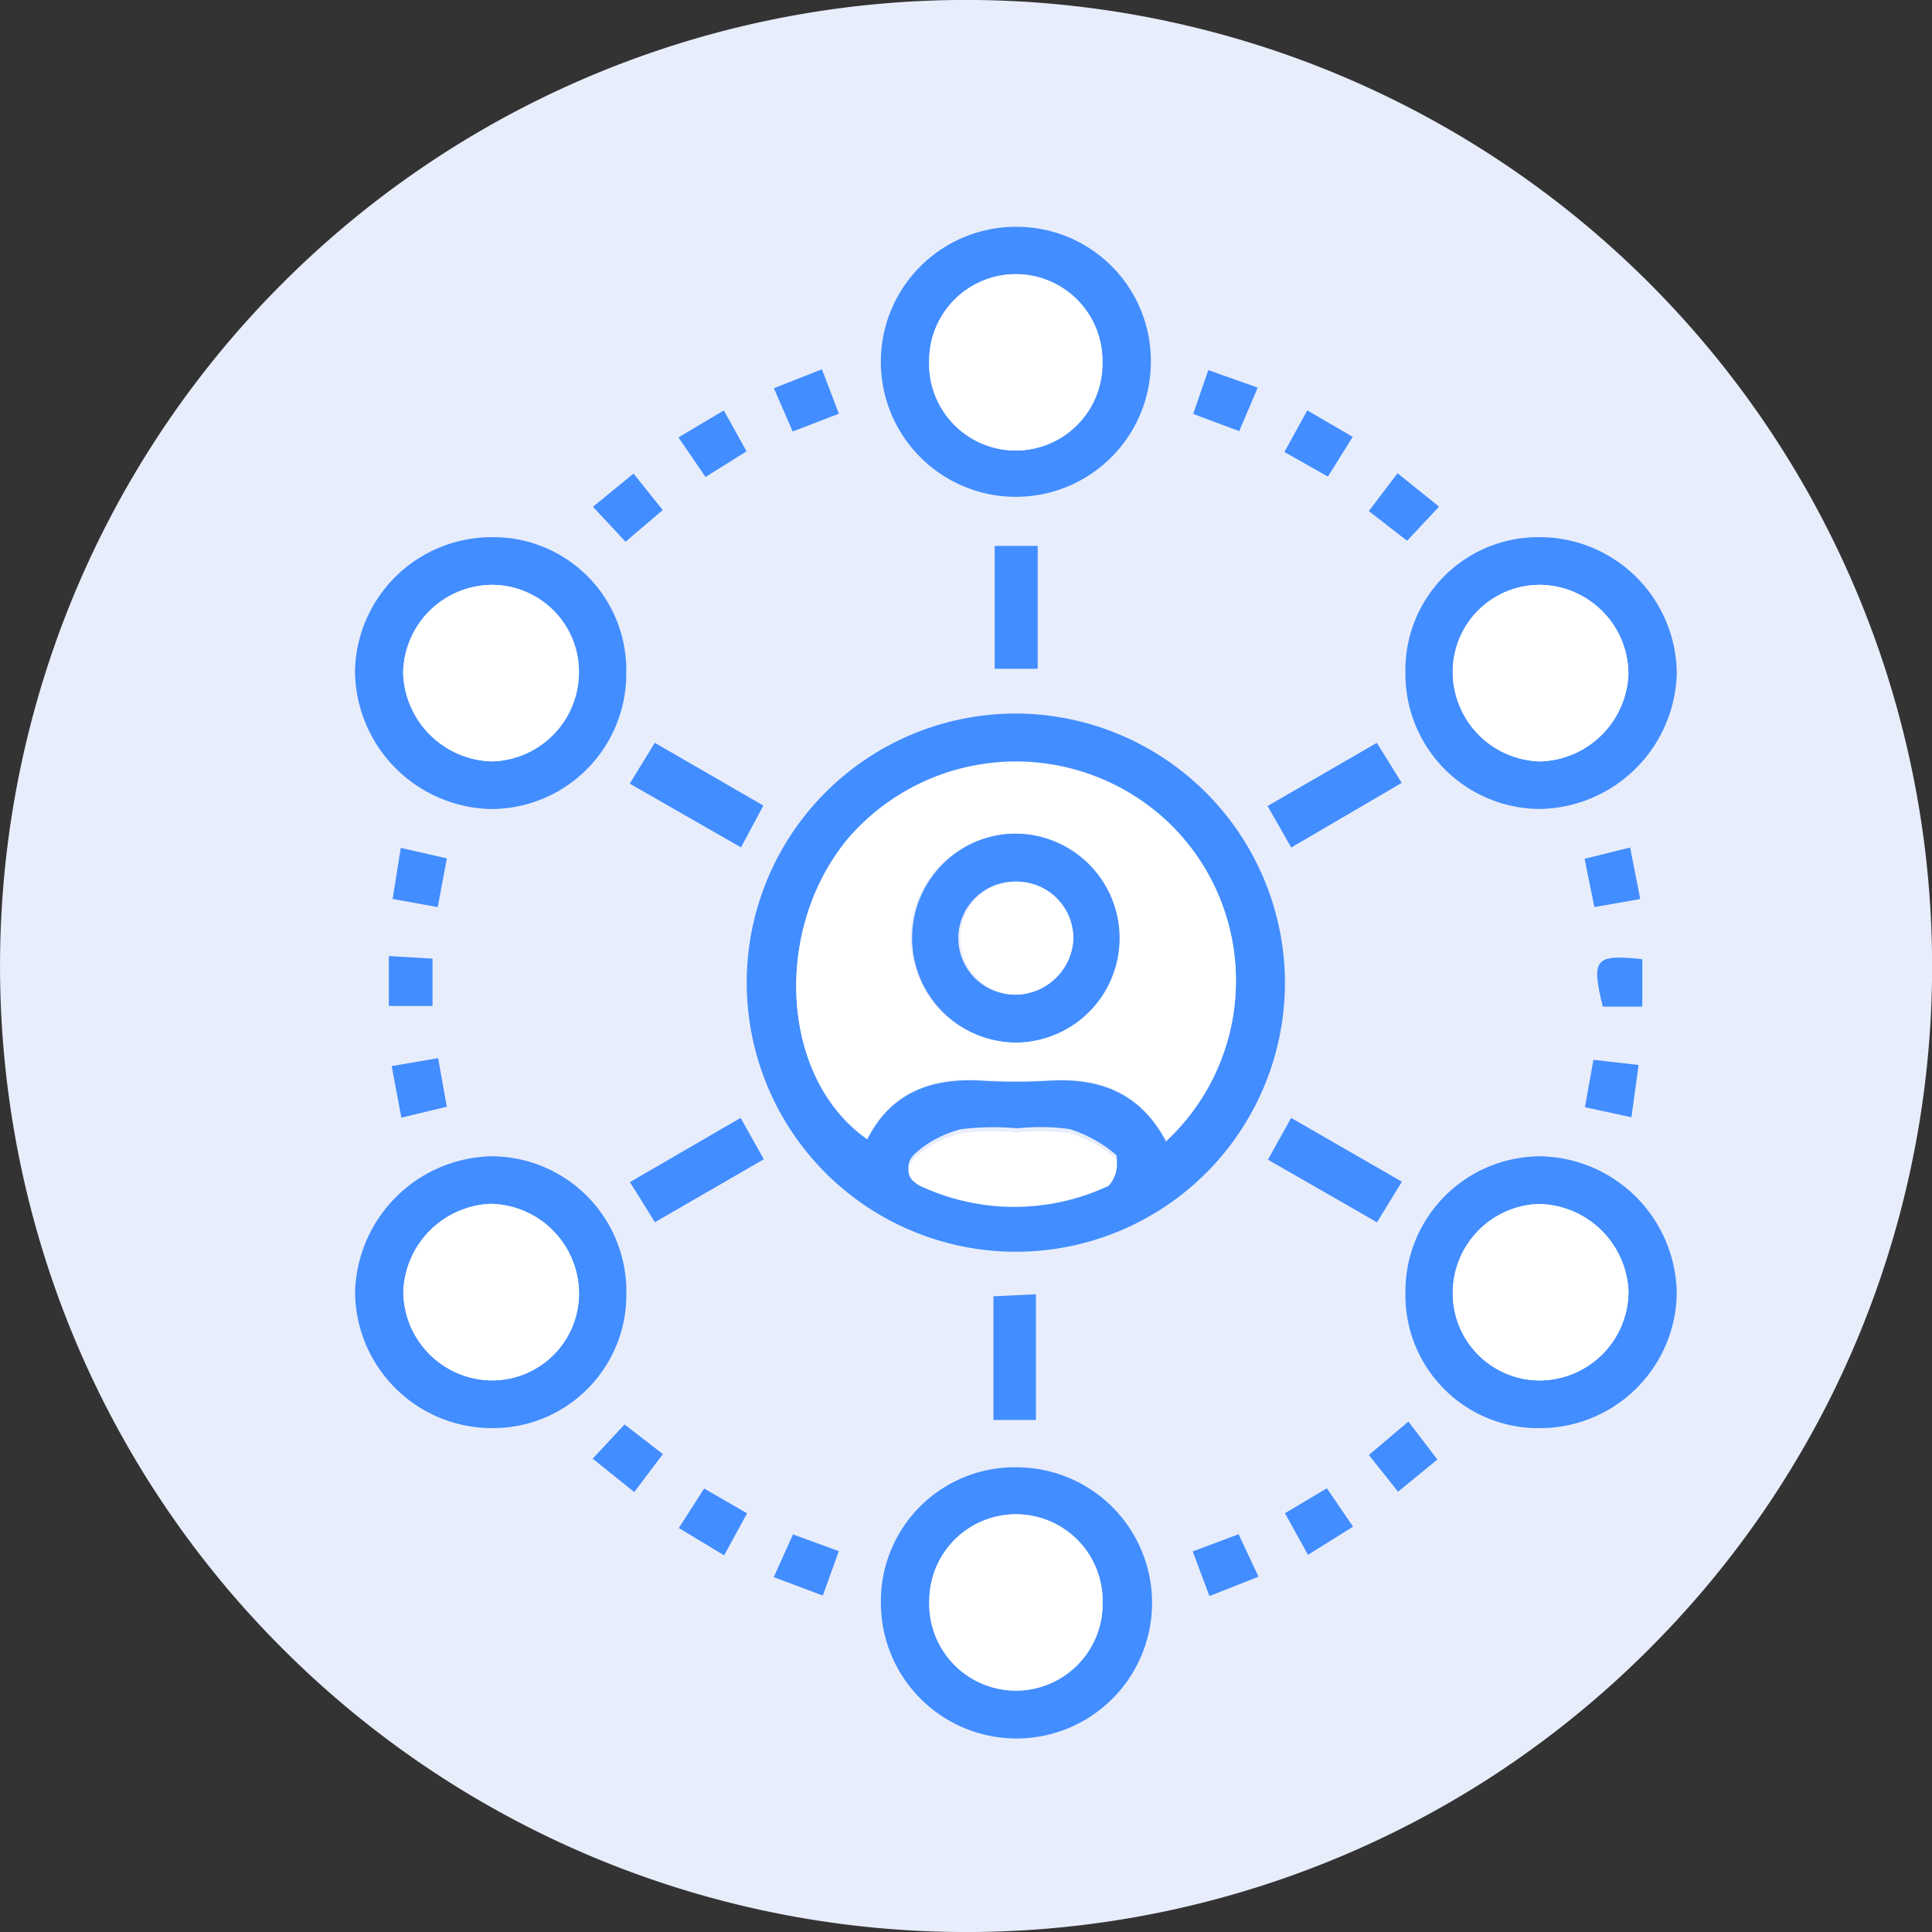 <svg xmlns="http://www.w3.org/2000/svg" width="100" height="100" viewBox="0 0 100 100">
  <rect x="0" y="0" width="100" height="100" fill="#333333" stroke="none"/>
  <g id="Group_32" data-name="Group 32" transform="translate(-626.386 -463.507)">
    <g id="Path_85" data-name="Path 85" transform="translate(626.386 463.507)">
      <path id="Path_91" data-name="Path 91" d="M285.915-293.319a50.021,50.021,0,0,1,9.191,58.091,49.849,49.849,0,0,1-6.476,9.682q-1.289,1.509-2.715,2.937a50.134,50.134,0,0,1-8.293,6.7,50.018,50.018,0,0,1-62.417-6.7,49.76,49.76,0,0,1-13.571-25.022,50.3,50.3,0,0,1-.978-13.435,50.139,50.139,0,0,1,2.2-11.9A49.786,49.786,0,0,1,215.2-293.319,50,50,0,0,1,285.915-293.319Z" transform="translate(-200.559 307.964)" fill="#e8edfc"/>
    </g>
    <g id="Group_24" data-name="Group 24" transform="translate(644.76 475.247)">
      <path id="Path_137" data-name="Path 137" d="M295.789,417.086a13.929,13.929,0,1,1-13.771-13.956A13.969,13.969,0,0,1,295.789,417.086Zm-6.154,8.192a11.319,11.319,0,0,0,.131-16.464,11.47,11.47,0,0,0-16.615.85c-3.911,4.744-3.452,12.392,1.019,15.509,1.242-2.465,3.376-3.2,5.979-3.037a28.2,28.2,0,0,0,3.42,0C286.174,421.978,288.292,422.745,289.635,425.278Zm-7.705-.681a13.7,13.7,0,0,0-2.9.047,5.6,5.6,0,0,0-2.32,1.2c-.6.509-.584,1.192.335,1.585a11.475,11.475,0,0,0,9.616-.067,1.663,1.663,0,0,0,.411-1.371,6.936,6.936,0,0,0-2.415-1.35A11.047,11.047,0,0,0,281.93,424.6Z" transform="translate(-247.654 -377.937)" fill="#428dff"/>
      <path id="Path_138" data-name="Path 138" d="M367.426,384.662a6.885,6.885,0,0,1,6.964-7.077,7.106,7.106,0,0,1,7.081,7.042,7.206,7.206,0,0,1-7.135,7.027A6.988,6.988,0,0,1,367.426,384.662Zm2.45-.08a4.638,4.638,0,0,0,4.556,4.61,4.712,4.712,0,0,0,4.536-4.487,4.627,4.627,0,0,0-4.505-4.65A4.5,4.5,0,0,0,369.876,384.582Z" transform="translate(-313.056 -361.522)" fill="#428dff"/>
      <path id="Path_139" data-name="Path 139" d="M222.794,384.6a7,7,0,0,1-7.022,7.056,7.2,7.2,0,0,1-7.02-7.14,7.075,7.075,0,0,1,7.014-6.93A6.881,6.881,0,0,1,222.794,384.6Zm-2.451.077a4.507,4.507,0,0,0-4.5-4.621,4.627,4.627,0,0,0-4.6,4.556,4.721,4.721,0,0,0,4.625,4.58A4.626,4.626,0,0,0,220.343,384.674Z" transform="translate(-208.752 -361.521)" fill="#428dff"/>
      <path id="Path_140" data-name="Path 140" d="M374.476,482.986a6.879,6.879,0,0,1-7.05-6.99,7,7,0,0,1,7-7.079,7.189,7.189,0,0,1,7.044,7.115A7.081,7.081,0,0,1,374.476,482.986Zm4.5-7.066a4.729,4.729,0,0,0-4.666-4.537,4.613,4.613,0,0,0-4.43,4.555,4.512,4.512,0,0,0,4.542,4.579A4.617,4.617,0,0,0,378.972,475.92Z" transform="translate(-313.056 -420.807)" fill="#428dff"/>
      <path id="Path_141" data-name="Path 141" d="M222.8,475.994a6.9,6.9,0,0,1-6.923,6.991,7.087,7.087,0,0,1-7.118-7.042,7.225,7.225,0,0,1,7-7.027A6.992,6.992,0,0,1,222.8,475.994Zm-7.008,4.521a4.5,4.5,0,0,0,4.559-4.555,4.656,4.656,0,0,0-4.584-4.583,4.72,4.72,0,0,0-4.508,4.516A4.622,4.622,0,0,0,215.788,480.515Z" transform="translate(-208.754 -420.806)" fill="#428dff"/>
      <path id="Path_142" data-name="Path 142" d="M302.16,338.839a6.988,6.988,0,1,1-6.9-7.031A6.944,6.944,0,0,1,302.16,338.839Zm-2.507,0a4.484,4.484,0,1,0-8.967-.088,4.485,4.485,0,1,0,8.967.088Z" transform="translate(-260.966 -331.808)" fill="#428dff"/>
      <path id="Path_143" data-name="Path 143" d="M295.289,514.794a7.018,7.018,0,1,1-7.095,6.986A6.928,6.928,0,0,1,295.289,514.794Zm4.38,7.011a4.485,4.485,0,1,0-8.969-.091,4.486,4.486,0,1,0,8.969.091Z" transform="translate(-260.973 -450.586)" fill="#428dff"/>
      <path id="Path_144" data-name="Path 144" d="M307.4,496.169h-2.2v-6.4l2.2-.106Z" transform="translate(-272.154 -434.412)" fill="#428dff"/>
      <path id="Path_145" data-name="Path 145" d="M307.608,385.362h-2.227V379h2.227Z" transform="translate(-272.271 -362.485)" fill="#428dff"/>
      <path id="Path_146" data-name="Path 146" d="M251.555,408.141l5.622,3.248-1.159,2.166-5.758-3.3Z" transform="translate(-236.038 -381.433)" fill="#428dff"/>
      <path id="Path_147" data-name="Path 147" d="M353.593,466.929l-1.29,2.1-5.643-3.242,1.2-2.161Z" transform="translate(-299.405 -417.503)" fill="#428dff"/>
      <path id="Path_148" data-name="Path 148" d="M352.262,408.144l1.287,2.074-5.719,3.345-1.222-2.149Z" transform="translate(-299.371 -381.435)" fill="#428dff"/>
      <path id="Path_149" data-name="Path 149" d="M250.284,466.948l5.729-3.324,1.2,2.142-5.635,3.258Z" transform="translate(-236.053 -417.503)" fill="#428dff"/>
      <path id="Path_150" data-name="Path 150" d="M216.7,454.865l.449,2.517-2.352.565-.5-2.669Z" transform="translate(-212.397 -411.837)" fill="#428dff"/>
      <path id="Path_151" data-name="Path 151" d="M394.541,457.576l.442-2.453,2.335.266-.368,2.706Z" transform="translate(-330.88 -412.006)" fill="#428dff"/>
      <path id="Path_152" data-name="Path 152" d="M396.852,423.688c.178.906.334,1.705.522,2.668l-2.374.416-.505-2.5Z" transform="translate(-330.85 -391.561)" fill="#428dff"/>
      <path id="Path_153" data-name="Path 153" d="M216.775,426.812l-2.335-.424.42-2.642,2.386.542Z" transform="translate(-212.491 -391.599)" fill="#428dff"/>
      <path id="Path_154" data-name="Path 154" d="M273,356.55l-.973-2.24,2.488-.981.876,2.3Z" transform="translate(-250.345 -345.955)" fill="#428dff"/>
      <path id="Path_155" data-name="Path 155" d="M259.954,359.547l1.176,2.115-2.124,1.329-1.4-2.05Z" transform="translate(-240.863 -350.042)" fill="#428dff"/>
      <path id="Path_156" data-name="Path 156" d="M349.149,361.694l1.183-2.153,2.353,1.368-1.284,2.056Z" transform="translate(-301.042 -350.038)" fill="#428dff"/>
      <path id="Path_157" data-name="Path 157" d="M337.752,356.611l-2.382-.89.781-2.27,2.558.908Z" transform="translate(-291.984 -346.035)" fill="#428dff"/>
      <path id="Path_158" data-name="Path 158" d="M213.862,439.77l2.263.134v2.449h-2.263Z" transform="translate(-212.111 -402.025)" fill="#428dff"/>
      <path id="Path_159" data-name="Path 159" d="M398.729,442.538h-2.047c-.6-2.484-.412-2.717,2.047-2.457Z" transform="translate(-332.098 -402.174)" fill="#428dff"/>
      <path id="Path_160" data-name="Path 160" d="M260.016,521.46l-2.344-1.414L258.981,518l2.222,1.284Z" transform="translate(-240.909 -452.696)" fill="#428dff"/>
      <path id="Path_161" data-name="Path 161" d="M349.234,519.254l2.166-1.291,1.356,1.986-2.333,1.46Z" transform="translate(-301.097 -452.67)" fill="#428dff"/>
      <path id="Path_162" data-name="Path 162" d="M273.005,524.932l2.374.865-.829,2.3-2.539-.953Z" transform="translate(-250.335 -457.251)" fill="#428dff"/>
      <path id="Path_163" data-name="Path 163" d="M335.293,525.794l2.376-.89,1.03,2.2-2.539,1Z" transform="translate(-291.933 -457.233)" fill="#428dff"/>
      <path id="Path_164" data-name="Path 164" d="M246.387,371.858l-1.686-1.81,2.1-1.717,1.511,1.887Z" transform="translate(-232.383 -355.558)" fill="#428dff"/>
      <path id="Path_165" data-name="Path 165" d="M365.534,370.012l-1.656,1.766-1.98-1.536,1.487-1.958Z" transform="translate(-309.422 -355.528)" fill="#428dff"/>
      <path id="Path_166" data-name="Path 166" d="M244.653,510.848l1.652-1.769,1.984,1.531-1.483,1.965Z" transform="translate(-232.351 -447.087)" fill="#428dff"/>
      <path id="Path_167" data-name="Path 167" d="M363.414,512.279l-1.511-1.9,2.046-1.727,1.5,1.963Z" transform="translate(-309.425 -446.81)" fill="#428dff"/>
      <path id="Path_176" data-name="Path 176" d="M298.195,432.22a5.413,5.413,0,1,1,5.374-5.489A5.507,5.507,0,0,1,298.195,432.22Zm2.894-5.347a3.031,3.031,0,0,0-2.92-2.984,2.926,2.926,0,1,0-.121,5.85A3.028,3.028,0,0,0,301.089,426.872Z" transform="translate(-263.907 -389.996)" fill="#428dff"/>
      <g id="Group_23" data-name="Group 23" transform="translate(2.495 2.457)">
        <path id="Path_168" data-name="Path 168" d="M294.548,430.132c-1.343-2.533-3.461-3.3-6.066-3.142a28.209,28.209,0,0,1-3.42,0c-2.6-.159-4.737.572-5.979,3.037-4.471-3.117-4.93-10.765-1.019-15.509a11.47,11.47,0,0,1,16.615-.85A11.319,11.319,0,0,1,294.548,430.132Zm-7.694-5.066a5.413,5.413,0,1,0-5.536-5.321A5.508,5.508,0,0,0,286.854,425.066Z" transform="translate(-255.062 -385.293)" fill="#fff"/>
        <path id="Path_169" data-name="Path 169" d="M297.984,465.656a11.079,11.079,0,0,1,2.728.048,6.937,6.937,0,0,1,2.415,1.35,1.663,1.663,0,0,1-.411,1.371,11.475,11.475,0,0,1-9.617.067c-.919-.393-.933-1.075-.335-1.585a5.6,5.6,0,0,1,2.32-1.2A13.753,13.753,0,0,1,297.984,465.656Z" transform="translate(-266.203 -421.244)" fill="#fff"/>
        <path id="Path_170" data-name="Path 170" d="M374.576,389.32a4.5,4.5,0,0,1,4.587-4.527,4.627,4.627,0,0,1,4.505,4.65,4.712,4.712,0,0,1-4.536,4.487A4.638,4.638,0,0,1,374.576,389.32Z" transform="translate(-320.251 -368.716)" fill="#fff"/>
        <path id="Path_171" data-name="Path 171" d="M225.129,389.413a4.626,4.626,0,0,1-4.471,4.514,4.721,4.721,0,0,1-4.625-4.58,4.627,4.627,0,0,1,4.6-4.556A4.506,4.506,0,0,1,225.129,389.413Z" transform="translate(-216.033 -368.716)" fill="#fff"/>
        <path id="Path_172" data-name="Path 172" d="M383.672,480.648a4.617,4.617,0,0,1-4.555,4.6,4.512,4.512,0,0,1-4.542-4.578,4.613,4.613,0,0,1,4.43-4.555A4.729,4.729,0,0,1,383.672,480.648Z" transform="translate(-320.251 -427.992)" fill="#fff"/>
        <path id="Path_173" data-name="Path 173" d="M220.583,485.237a4.622,4.622,0,0,1-4.533-4.622,4.72,4.72,0,0,1,4.508-4.516,4.656,4.656,0,0,1,4.584,4.583A4.5,4.5,0,0,1,220.583,485.237Z" transform="translate(-216.044 -427.985)" fill="#fff"/>
        <path id="Path_174" data-name="Path 174" d="M304.452,343.55a4.485,4.485,0,1,1-8.967-.088,4.484,4.484,0,1,1,8.967.088Z" transform="translate(-268.26 -338.978)" fill="#fff"/>
        <path id="Path_175" data-name="Path 175" d="M304.475,526.53a4.486,4.486,0,1,1-8.969-.091,4.485,4.485,0,1,1,8.969.091Z" transform="translate(-268.274 -457.769)" fill="#fff"/>
        <path id="Path_177" data-name="Path 177" d="M305.809,431.654a3.028,3.028,0,0,1-3.04,2.866,2.926,2.926,0,1,1,3.04-2.866Z" transform="translate(-271.122 -397.235)" fill="#fff"/>
      </g>
    </g>
  </g>
</svg>
